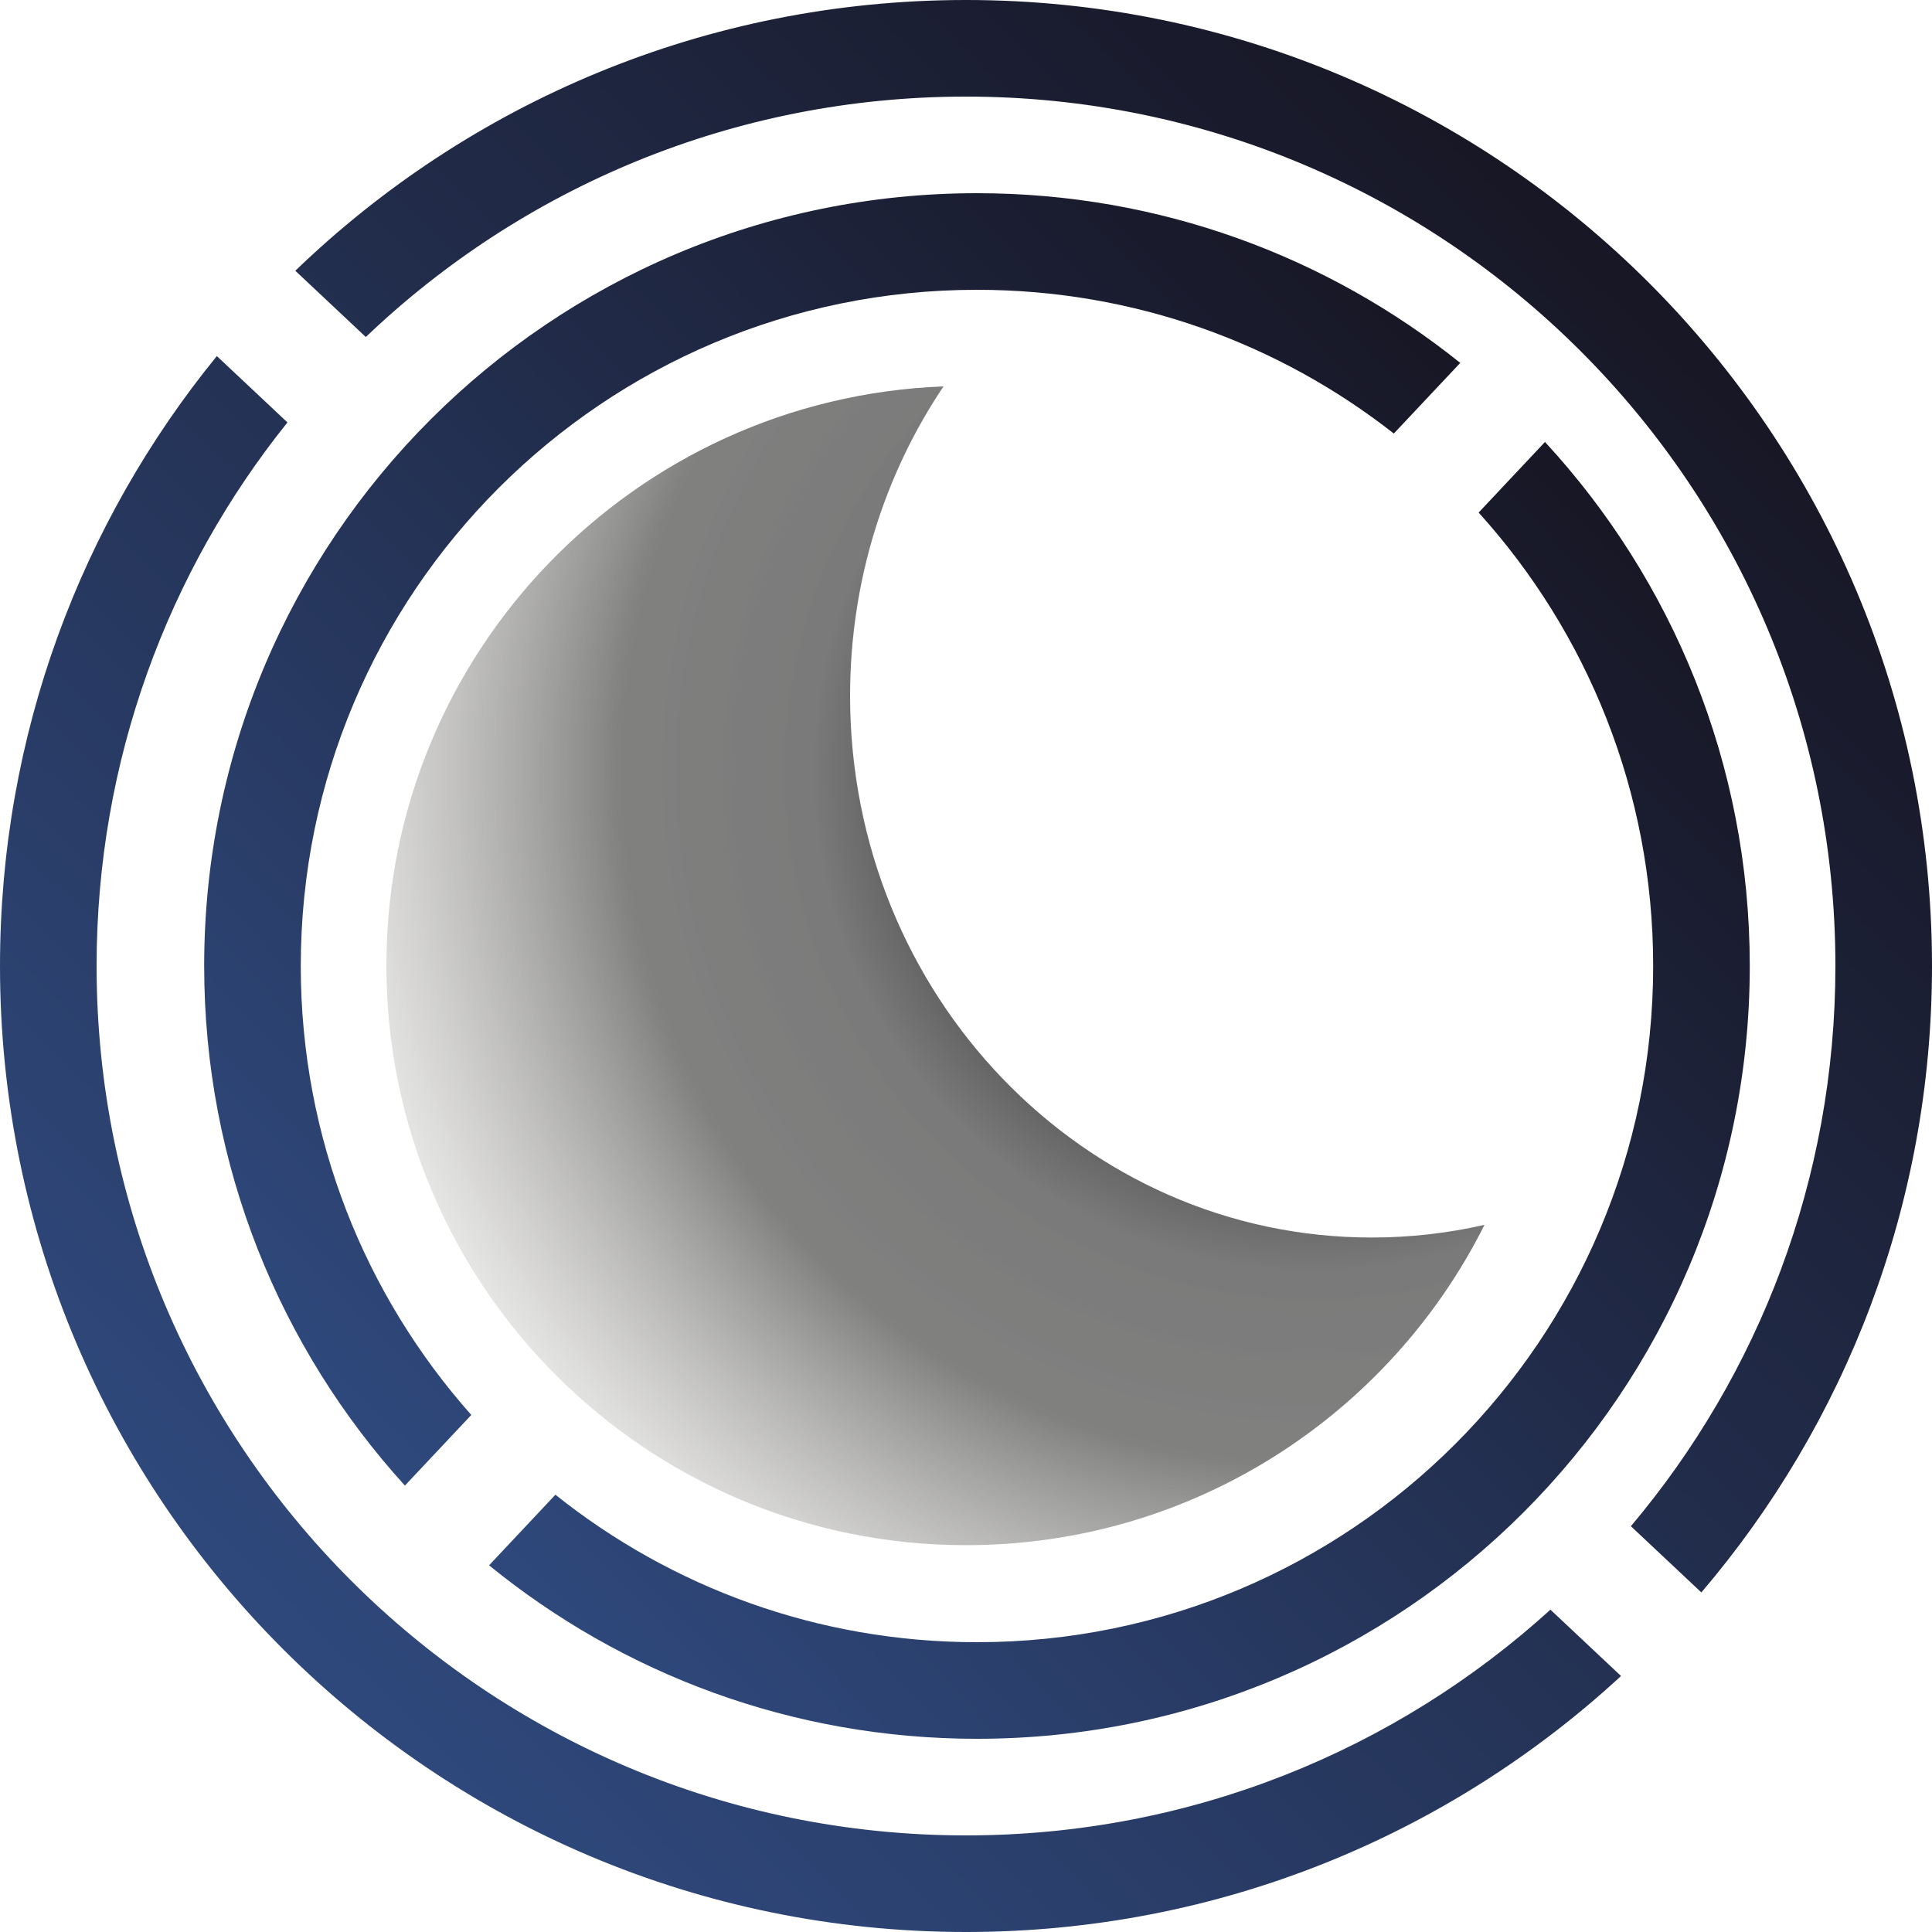 <svg width="50" height="50" viewBox="0 0 50 50" fill="none" xmlns="http://www.w3.org/2000/svg">
<g id="Moon">
<path id="Subtract" fill-rule="evenodd" clip-rule="evenodd" d="M38.419 31.699C37.479 31.914 36.502 32.027 35.5 32.027C28.044 32.027 22 25.751 22 18.008C22 15.031 22.894 12.27 24.418 10C16.403 10.306 10 16.9 10 24.989C10 33.273 16.716 39.989 25 39.989C30.872 39.989 35.957 36.614 38.419 31.699Z" fill="url(#paint0_radial_2_29)"/>
<path id="external ring" fill-rule="evenodd" clip-rule="evenodd" d="M44.031 41.212C47.753 36.847 50 31.186 50 25C50 11.193 38.807 0 25 0C18.258 0 12.14 2.669 7.643 7.007L9.467 8.722C13.506 4.867 18.976 2.5 25 2.5C37.426 2.5 47.5 12.574 47.5 25C47.5 30.523 45.51 35.582 42.207 39.498L44.031 41.212ZM7.439 10.932C4.349 14.785 2.5 19.677 2.5 25C2.5 37.426 12.574 47.5 25 47.5C30.823 47.5 36.13 45.288 40.125 41.658L41.952 43.375C37.496 47.487 31.542 50 25 50C11.193 50 0 38.807 0 25C0 19.014 2.104 13.52 5.612 9.215L7.439 10.932Z" fill="url(#paint1_linear_2_29)"/>
<path id="internal ring" fill-rule="evenodd" clip-rule="evenodd" d="M37.791 9.392C34.366 6.644 30.017 5 25.284 5C14.239 5 5.284 13.954 5.284 25C5.284 30.177 7.251 34.895 10.479 38.447L12.197 36.619C9.452 33.528 7.784 29.459 7.784 25C7.784 15.335 15.619 7.5 25.284 7.5C29.354 7.5 33.1 8.889 36.072 11.22L37.791 9.392ZM14.374 38.683C17.366 41.072 21.158 42.5 25.284 42.5C34.949 42.5 42.784 34.665 42.784 25C42.784 20.485 41.074 16.369 38.267 13.265L39.984 11.438C43.274 15.003 45.284 19.767 45.284 25C45.284 36.046 36.33 45 25.284 45C20.496 45 16.1 43.317 12.657 40.51L14.374 38.683Z" fill="url(#paint2_linear_2_29)"/>
</g>
<defs>
<radialGradient id="paint0_radial_2_29" cx="0" cy="0" r="1" gradientUnits="userSpaceOnUse" gradientTransform="translate(34 20) rotate(146.31) scale(25.239 25.239)">
<stop offset="0.217" stop-color="#1E1E1E"/>
<stop offset="0.513" stop-color="#7A7A7A"/>
<stop offset="0.712" stop-color="#7F7F7E" stop-opacity="0.986"/>
<stop offset="1" stop-color="#DAD9D7" stop-opacity="0.69"/>
</radialGradient>
<linearGradient id="paint1_linear_2_29" x1="43" y1="7" x2="7.5" y2="43.5" gradientUnits="userSpaceOnUse">
<stop stop-color="#171624"/>
<stop offset="1" stop-color="#2F497D"/>
</linearGradient>
<linearGradient id="paint2_linear_2_29" x1="40.569" y1="11.5" x2="11.569" y2="40" gradientUnits="userSpaceOnUse">
<stop stop-color="#171624"/>
<stop offset="1" stop-color="#2F497D"/>
</linearGradient>
</defs>
</svg>
